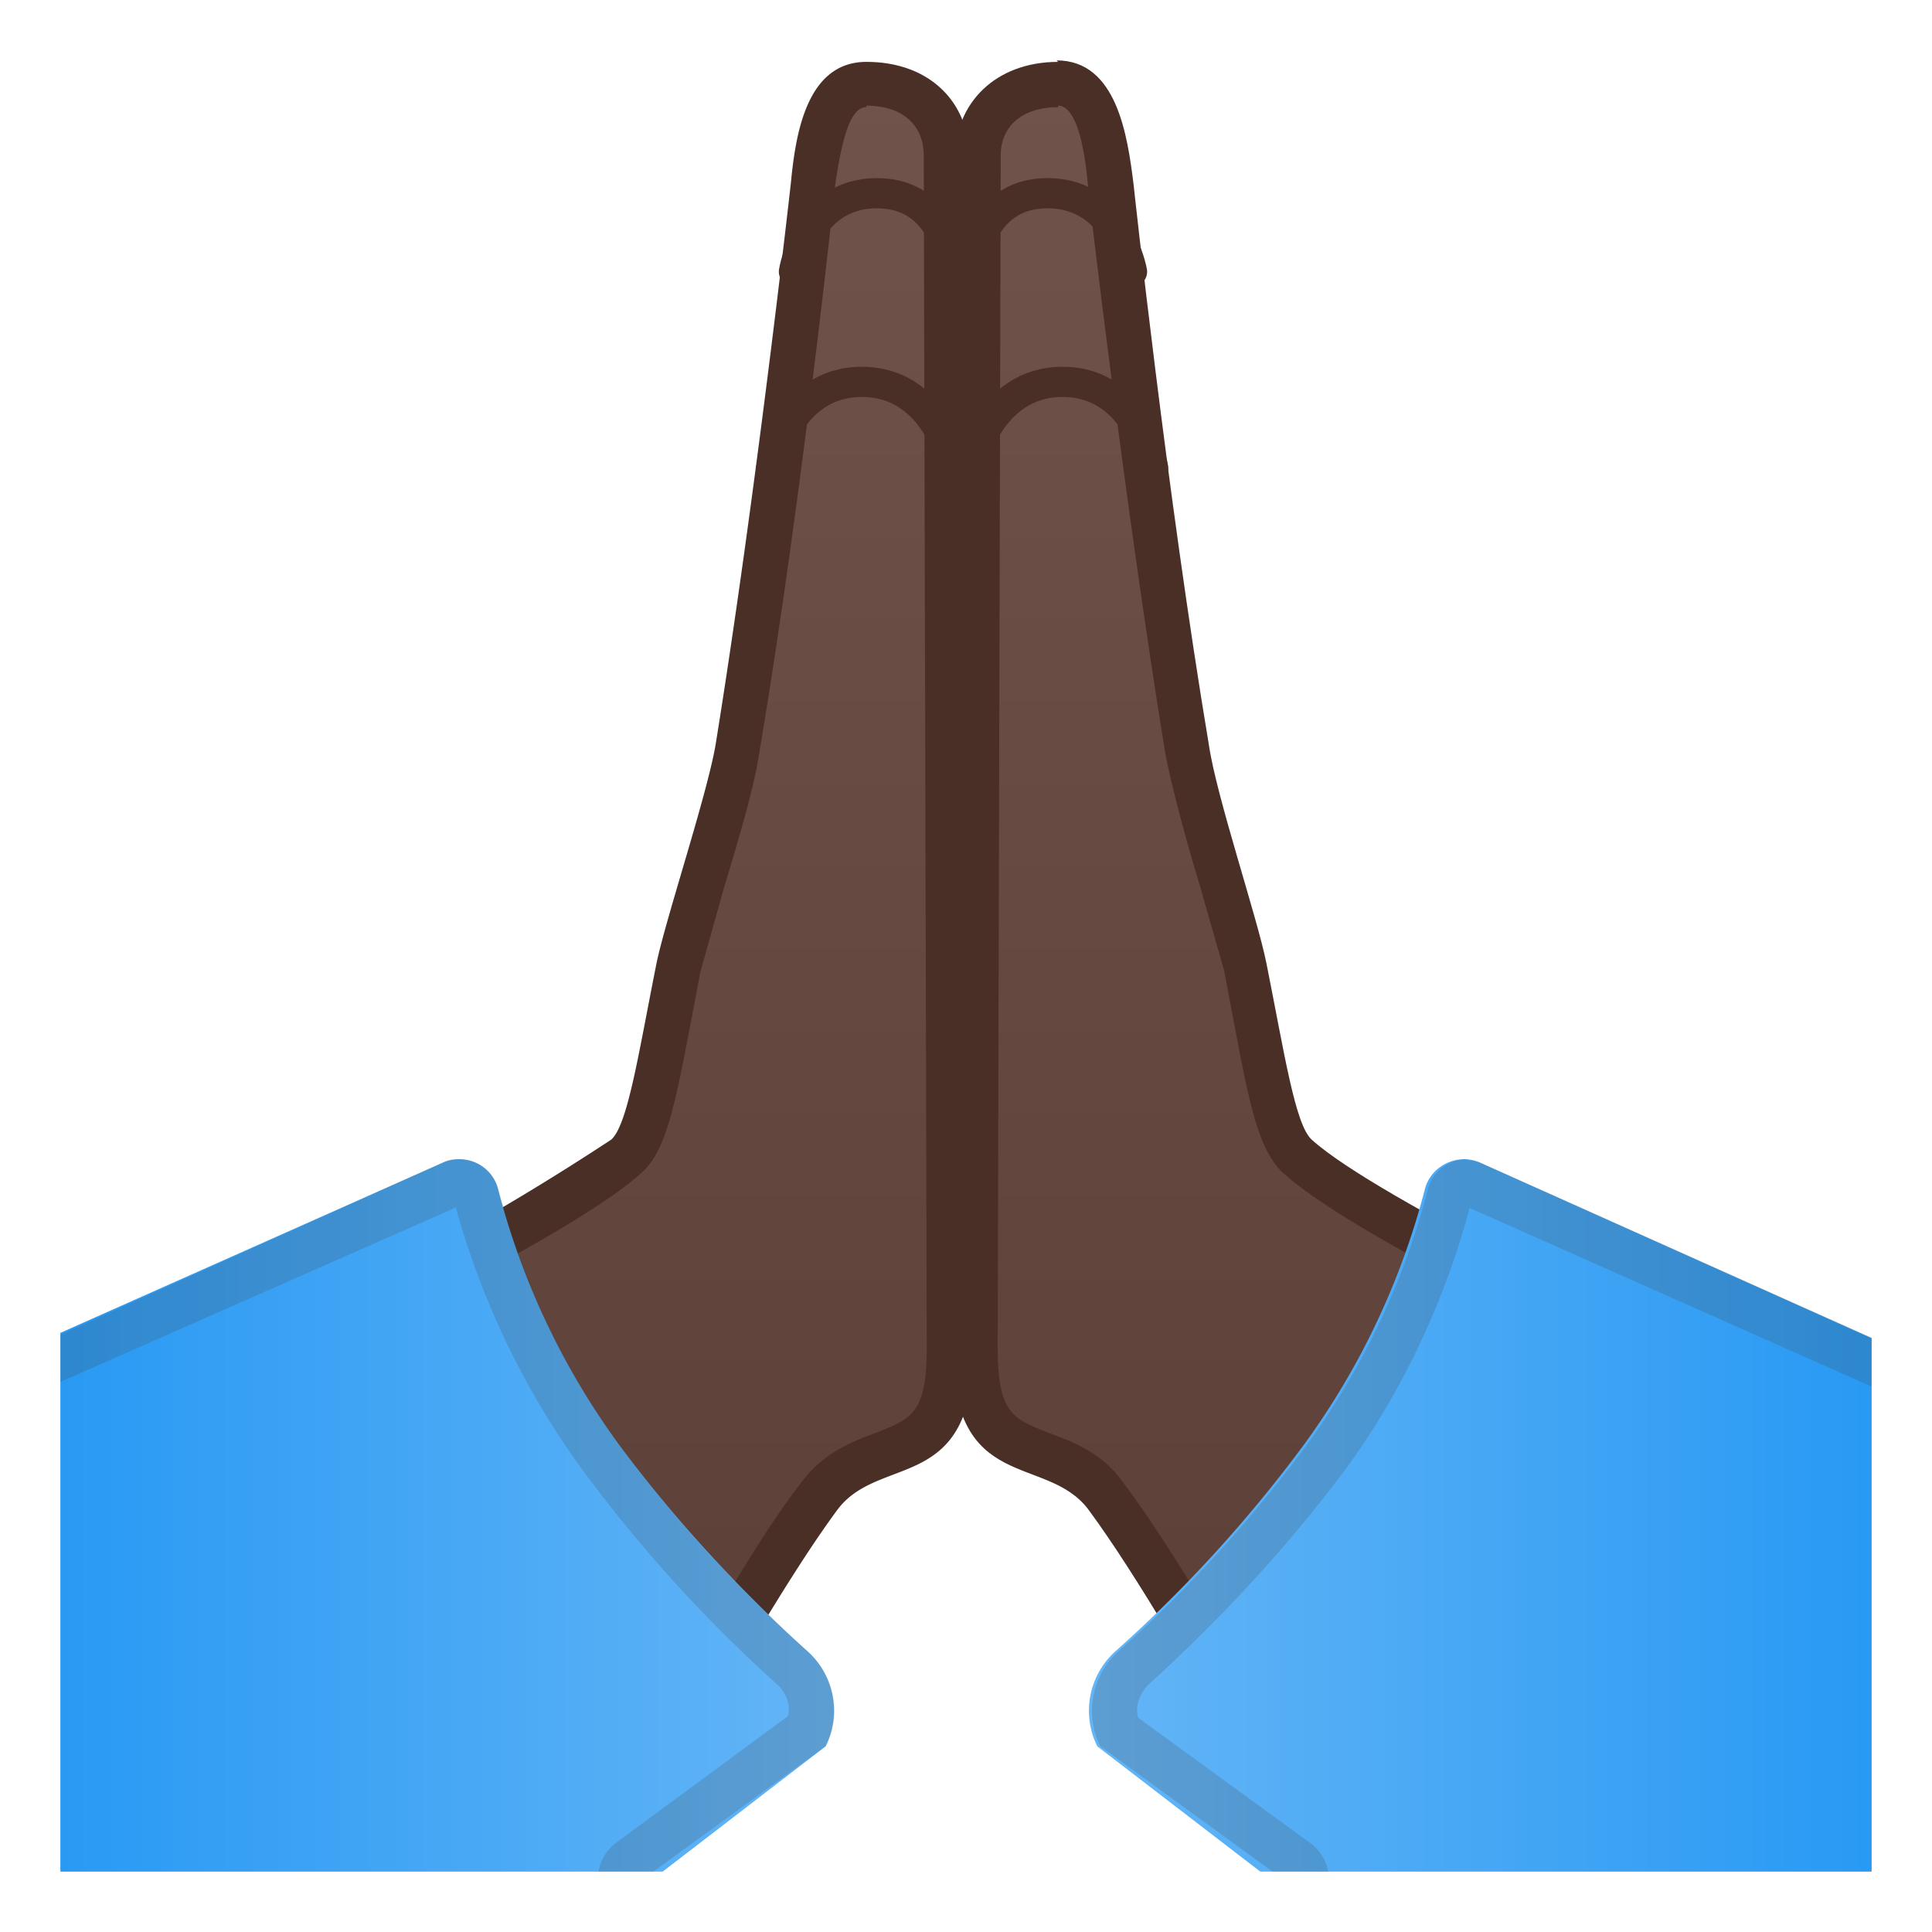 <svg viewBox="0 0 128 128" xmlns="http://www.w3.org/2000/svg" xmlns:xlink="http://www.w3.org/1999/xlink"><defs><path id="a" d="M4 4h120v120H4z"/></defs><clipPath id="b"><use xlink:href="#a"/></clipPath><g clip-path="url(#b)"><linearGradient id="c" x1="41.2" x2="41.2" y1="114.7" y2="5.6" gradientTransform="matrix(1.008 0 0 1 -1.2 0)" gradientUnits="userSpaceOnUse"><stop stop-color="#5C4037" offset="0"/><stop stop-color="#70534A" offset="1"/></linearGradient><path d="M18.4 91l-.2-.2a.7.7 0 0 1-.4-.5l.1-.6c2.8-1.3 19.4-9.3 23.6-13 1.2-1.2 1.7-3.6 2.8-9l.7-3.6c.2-1.2.9-3.5 1.6-5.8 1-3.3 1.9-6.6 2.2-8.6 2.8-16.6 5-37.1 5-37.4.6-4.7 1.6-6.7 3.6-6.7 3.2 0 5.3 1.9 5.3 4.7l.2 79c0 5.4-1.8 6-4.3 7-1.4.6-3.1 1.2-4.3 2.8a143.7 143.7 0 0 0-9.9 15.6l-26-23.8z" fill="url(#c)"/><path d="M57.4 7c2.4 0 3.8 1.3 3.8 3.3l.2 79c0 4.3-1 4.7-3.3 5.6-1.6.6-3.5 1.3-5 3.3-2.4 3.1-4.8 7.3-7.2 11.2l-1.8 3-24-22c5-2.5 18.5-9.1 22.4-12.7 1.6-1.4 2.2-4.4 3.2-9.6l.7-3.7 1.6-5.7c1-3.3 2-6.7 2.3-8.8 2.8-16.6 5-37.2 5-37.4.5-3.6 1.1-5.4 2.1-5.4m0-3c-4 0-4.7 4.9-5 8 0 0-2.3 20.6-5 37.3-.6 3.4-3.3 11.5-3.9 14.4-1.2 6-1.9 10.7-3 11.7a171 171 0 0 1-23.6 13c-1 1.2-.7 2.8.5 3.5l27.4 25c3.5-5.5 7.3-12.4 10.7-17 2.8-3.7 9-1 9-10.7l-.3-79c0-3.4-2.5-6.2-6.8-6.2z" fill="#4A2F27"/><linearGradient id="d" x1="-2.9" x2="55.3" y1="103.7" y2="103.7" gradientUnits="userSpaceOnUse"><stop stop-color="#2196F3" offset="0"/><stop stop-color="#64B5F6" offset="1"/></linearGradient><path d="M47.6 130.7L-3 130l.5-38.8L29.4 77c1.5-.6 3.2.2 3.6 1.8a50 50 0 0 0 8 16.9c4.6 6.2 9.5 11 12.5 13.7a5.3 5.3 0 0 1 1.2 6.3L42.6 125l5 5.7z" fill="url(#d)"/><path d="M52.6 18s.8-5.2 5.5-5.2 5 5.2 5 5.2m-12 13s1-5.7 6-5.7 6.1 5.7 6.1 5.7" fill="none" stroke="#4A2F27" stroke-linecap="round" stroke-linejoin="round" stroke-miterlimit="10" stroke-width="2"/><path d="M30.2 80a54 54 0 0 0 8.4 17.4 94.8 94.8 0 0 0 13 14.3c.5.5.8 1.3.6 2l-11.4 8.4a3 3 0 0 0-.5 4.3l1 1.2L0 127l.5-33.9L30.2 80m.3-3.2c-.4 0-.8 0-1.1.2L-2.4 91.3l-.5 38.8 50.5.6-5-6.2 12.1-8.8c1.1-2.1.6-4.7-1.2-6.3A90 90 0 0 1 41 95.7c-4.8-6.6-7-13.2-8-17a2.7 2.7 0 0 0-2.5-1.9z" fill="#424242" opacity=".2"/></g><g clip-path="url(#b)"><linearGradient id="e" x1="334.8" x2="334.8" y1="114.7" y2="5.6" gradientTransform="matrix(-1.008 0 0 1 424.7 0)" gradientUnits="userSpaceOnUse"><stop stop-color="#5C4037" offset="0"/><stop stop-color="#70534A" offset="1"/></linearGradient><path d="M83 114.7l-2.6-4.5c-2.4-4-4.9-8-7.2-11.1-1.2-1.6-2.8-2.2-4.3-2.8-2.5-1-4.3-1.6-4.3-7l.2-79c0-2.8 2.1-4.7 5.3-4.7 2 0 3 2 3.6 6.7 0 .2 2.3 20.8 5 37.4.3 2 1.3 5.3 2.3 8.6l1.6 5.8.7 3.7c1 5.3 1.5 7.7 2.7 8.8 4.2 3.8 20.8 11.8 23.6 13.1l.1.6c0 .2-.1.3-.3.4l-.3.2-26 23.8z" fill="url(#e)"/><path d="M70.1 7c1 0 1.7 1.9 2 5.5 0 .2 2.4 20.8 5.1 37.4.4 2.1 1.3 5.5 2.3 8.8l1.6 5.6.7 3.7c1 5.3 1.6 8.2 3.2 9.7 3.9 3.6 17.4 10.2 22.5 12.7l-24 22-1.9-3c-2.4-4-4.8-8-7.2-11.2-1.4-2-3.4-2.7-5-3.3-2.3-.9-3.3-1.3-3.3-5.6l.2-79c0-2 1.5-3.2 3.8-3.2m0-3c-4.2 0-6.8 2.8-6.8 6.2l-.2 79c0 9.7 6.2 7 9 10.7 3.4 4.6 7.2 11.5 10.7 17L110 92c1.3-.7 1.5-2.3.5-3.5 0 0-19.2-9-23.6-13-1.1-1-1.8-5.7-3-11.7-.6-3-3.3-11-3.8-14.4-2.8-16.7-5-37.2-5-37.2C74.7 9 74 4 70 4z" fill="#4A2F27"/><linearGradient id="f" x1="293.1" x2="351.3" y1="103.7" y2="103.7" gradientTransform="matrix(-1 0 0 1 423.5 0)" gradientUnits="userSpaceOnUse"><stop stop-color="#2196F3" offset="0"/><stop stop-color="#64B5F6" offset="1"/></linearGradient><path d="M80 130.7l50.4-.6-.5-38.8L98 77c-1.4-.6-3.2.2-3.6 1.8a50 50 0 0 1-8 16.9 90 90 0 0 1-12.5 13.7 5.3 5.3 0 0 0-1.2 6.3l12.1 9.3-5 5.7z" fill="url(#f)"/><path d="M75 18s-.9-5.2-5.6-5.2-5 5.2-5 5.2m12 13s-1-5.7-6-5.7-6.1 5.7-6.1 5.7" fill="none" stroke="#4A2F27" stroke-linecap="round" stroke-linejoin="round" stroke-miterlimit="10" stroke-width="2"/><path d="M97.3 80L127 93.2l.5 34-41 .4.9-1.2a3 3 0 0 0-.6-4.3l-11.4-8.3c-.2-.8.1-1.6.7-2.2 3.3-3 8.3-7.9 13-14.2 5-6.8 7.3-13.7 8.3-17.5m-.2-3.1c-1.2 0-2.3.8-2.6 2a50 50 0 0 1-8 16.9 90 90 0 0 1-12.5 13.7 5.3 5.3 0 0 0-1.2 6.3l12.1 8.8-5 6.2 50.5-.6-.5-38.8L98 77l-1-.2z" fill="#424242" opacity=".2"/></g></svg>